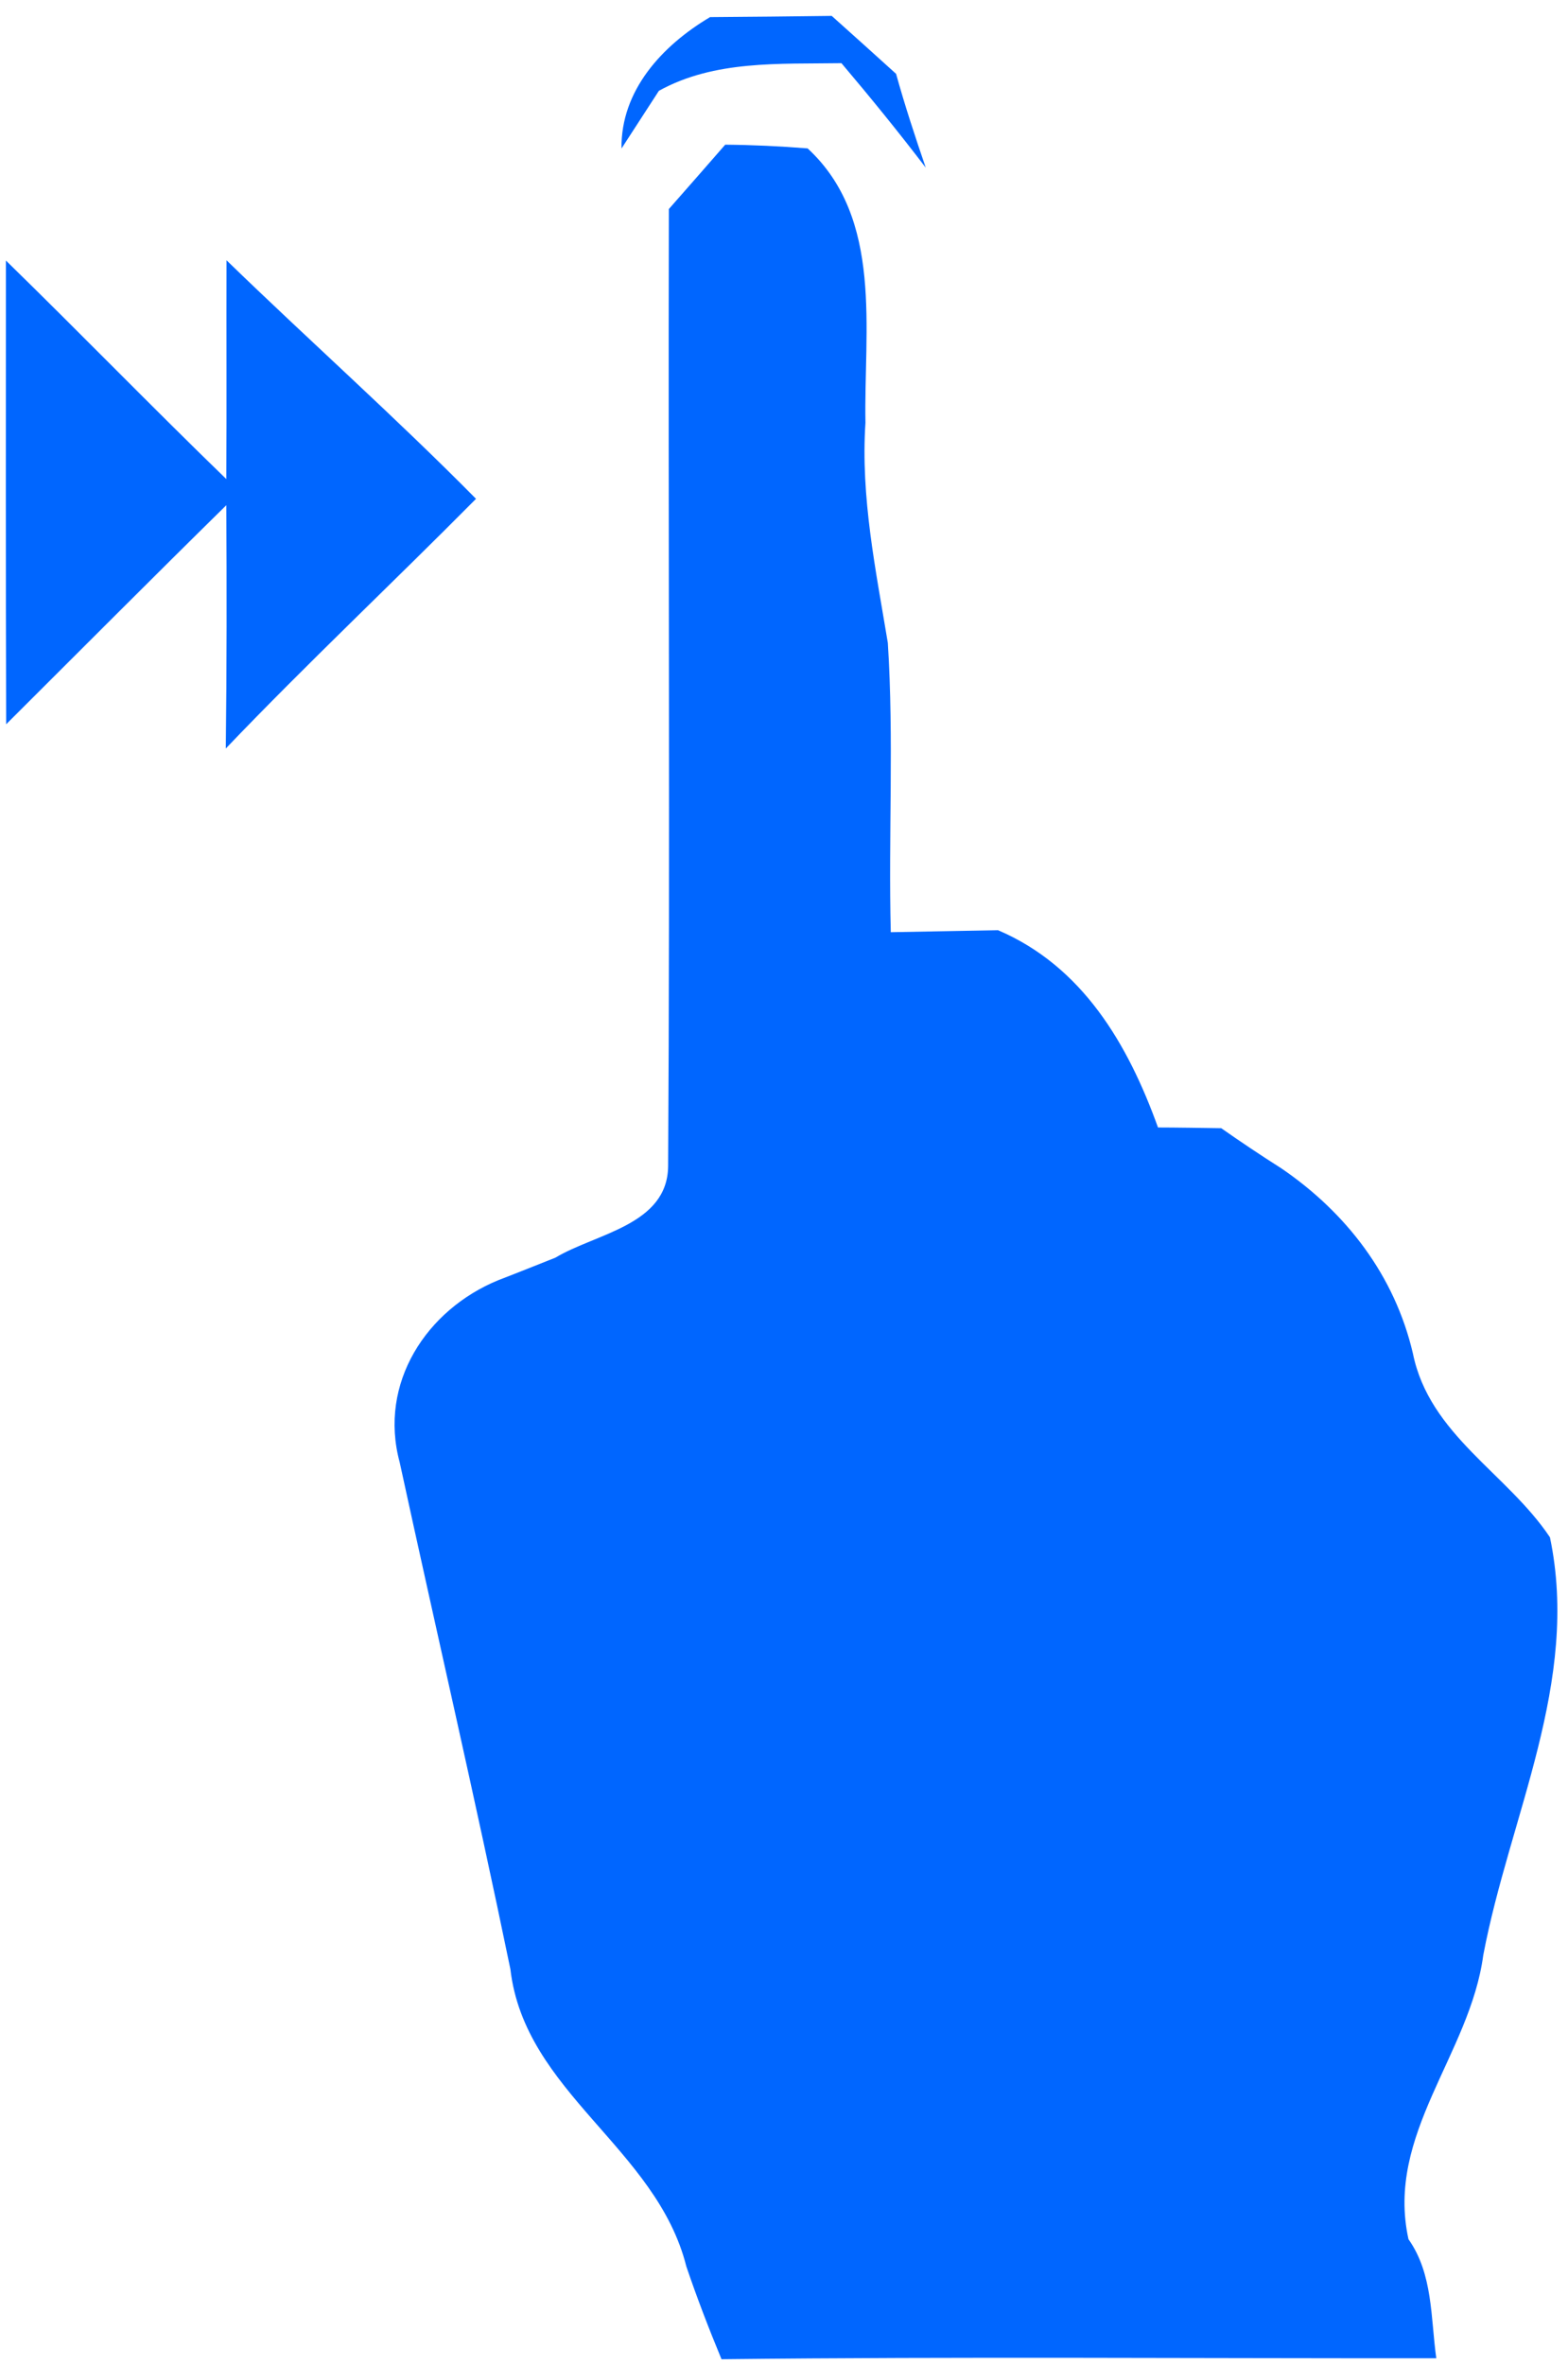﻿<?xml version="1.0" encoding="utf-8"?>
<svg version="1.1" xmlns:xlink="http://www.w3.org/1999/xlink" width="69px" height="104px" xmlns="http://www.w3.org/2000/svg">
  <g transform="matrix(1 0 0 1 -461 -4480 )">
    <path d="M 40.738 7.373  C 39.542 5.806  38.301 4.281  37.028 2.778  C 34.296 2.821  31.442 2.639  28.995 3.993  C 28.578 4.633  27.755 5.902  27.349 6.531  C 27.316 3.983  29.127 2.011  31.245 0.753  C 33.023 0.742  34.801 0.721  36.6 0.699  C 37.544 1.541  38.477 2.384  39.432 3.247  C 39.816 4.633  40.266 5.998  40.738 7.373  Z M 21.93 56.293  C 22.558 56.054  23.814 55.553  24.442 55.303  C 26.217 54.237  29.368 53.877  29.401 51.287  C 29.487 37.259  29.401 23.22  29.433 9.192  C 30.256 8.256  31.09 7.309  31.913 6.362  C 33.114 6.373  34.316 6.428  35.54 6.526  C 38.885 9.616  38.008 14.514  38.084 18.595  C 37.868 21.86  38.539 25.059  39.069 28.27  C 39.34 32.503  39.091 36.748  39.199 40.992  C 40.759 40.959  42.339 40.938  43.92 40.905  C 47.634 42.494  49.637 45.911  50.958 49.579  C 51.662 49.579  53.048 49.6  53.741 49.611  C 54.596 50.21  55.473 50.798  56.383 51.374  C 59.241 53.322  61.374 56.087  62.175 59.515  C 62.901 63.095  66.322 64.782  68.206 67.601  C 69.538 73.957  66.43 79.866  65.272 85.971  C 64.687 90.346  60.963 93.851  61.98 98.465  C 63.063 100  62.955 101.915  63.204 103.7  C 52.723 103.711  42.231 103.624  31.75 103.743  C 31.187 102.383  30.667 101.033  30.202 99.662  C 28.892 94.449  23.088 92.011  22.46 86.592  C 20.923 79.148  19.201 71.726  17.588 64.303  C 16.646 60.821  18.768 57.589  21.93 56.293  Z M 9.936 32.913  C 9.979 29.351  9.979 25.779  9.958 22.217  C 6.707 25.41  3.5 28.634  0.271 31.849  C 0.249 25.04  0.26 18.243  0.26 11.457  C 3.51 14.627  6.686 17.896  9.958 21.066  C 9.979 17.852  9.958 14.649  9.968 11.446  C 13.596 14.964  17.384 18.33  20.947 21.935  C 17.298 25.616  13.52 29.167  9.936 32.913  Z " fill-rule="nonzero" fill="#0066ff" stroke="none" transform="matrix(1 0 0 1 461 4480 )" />
  </g>
</svg>